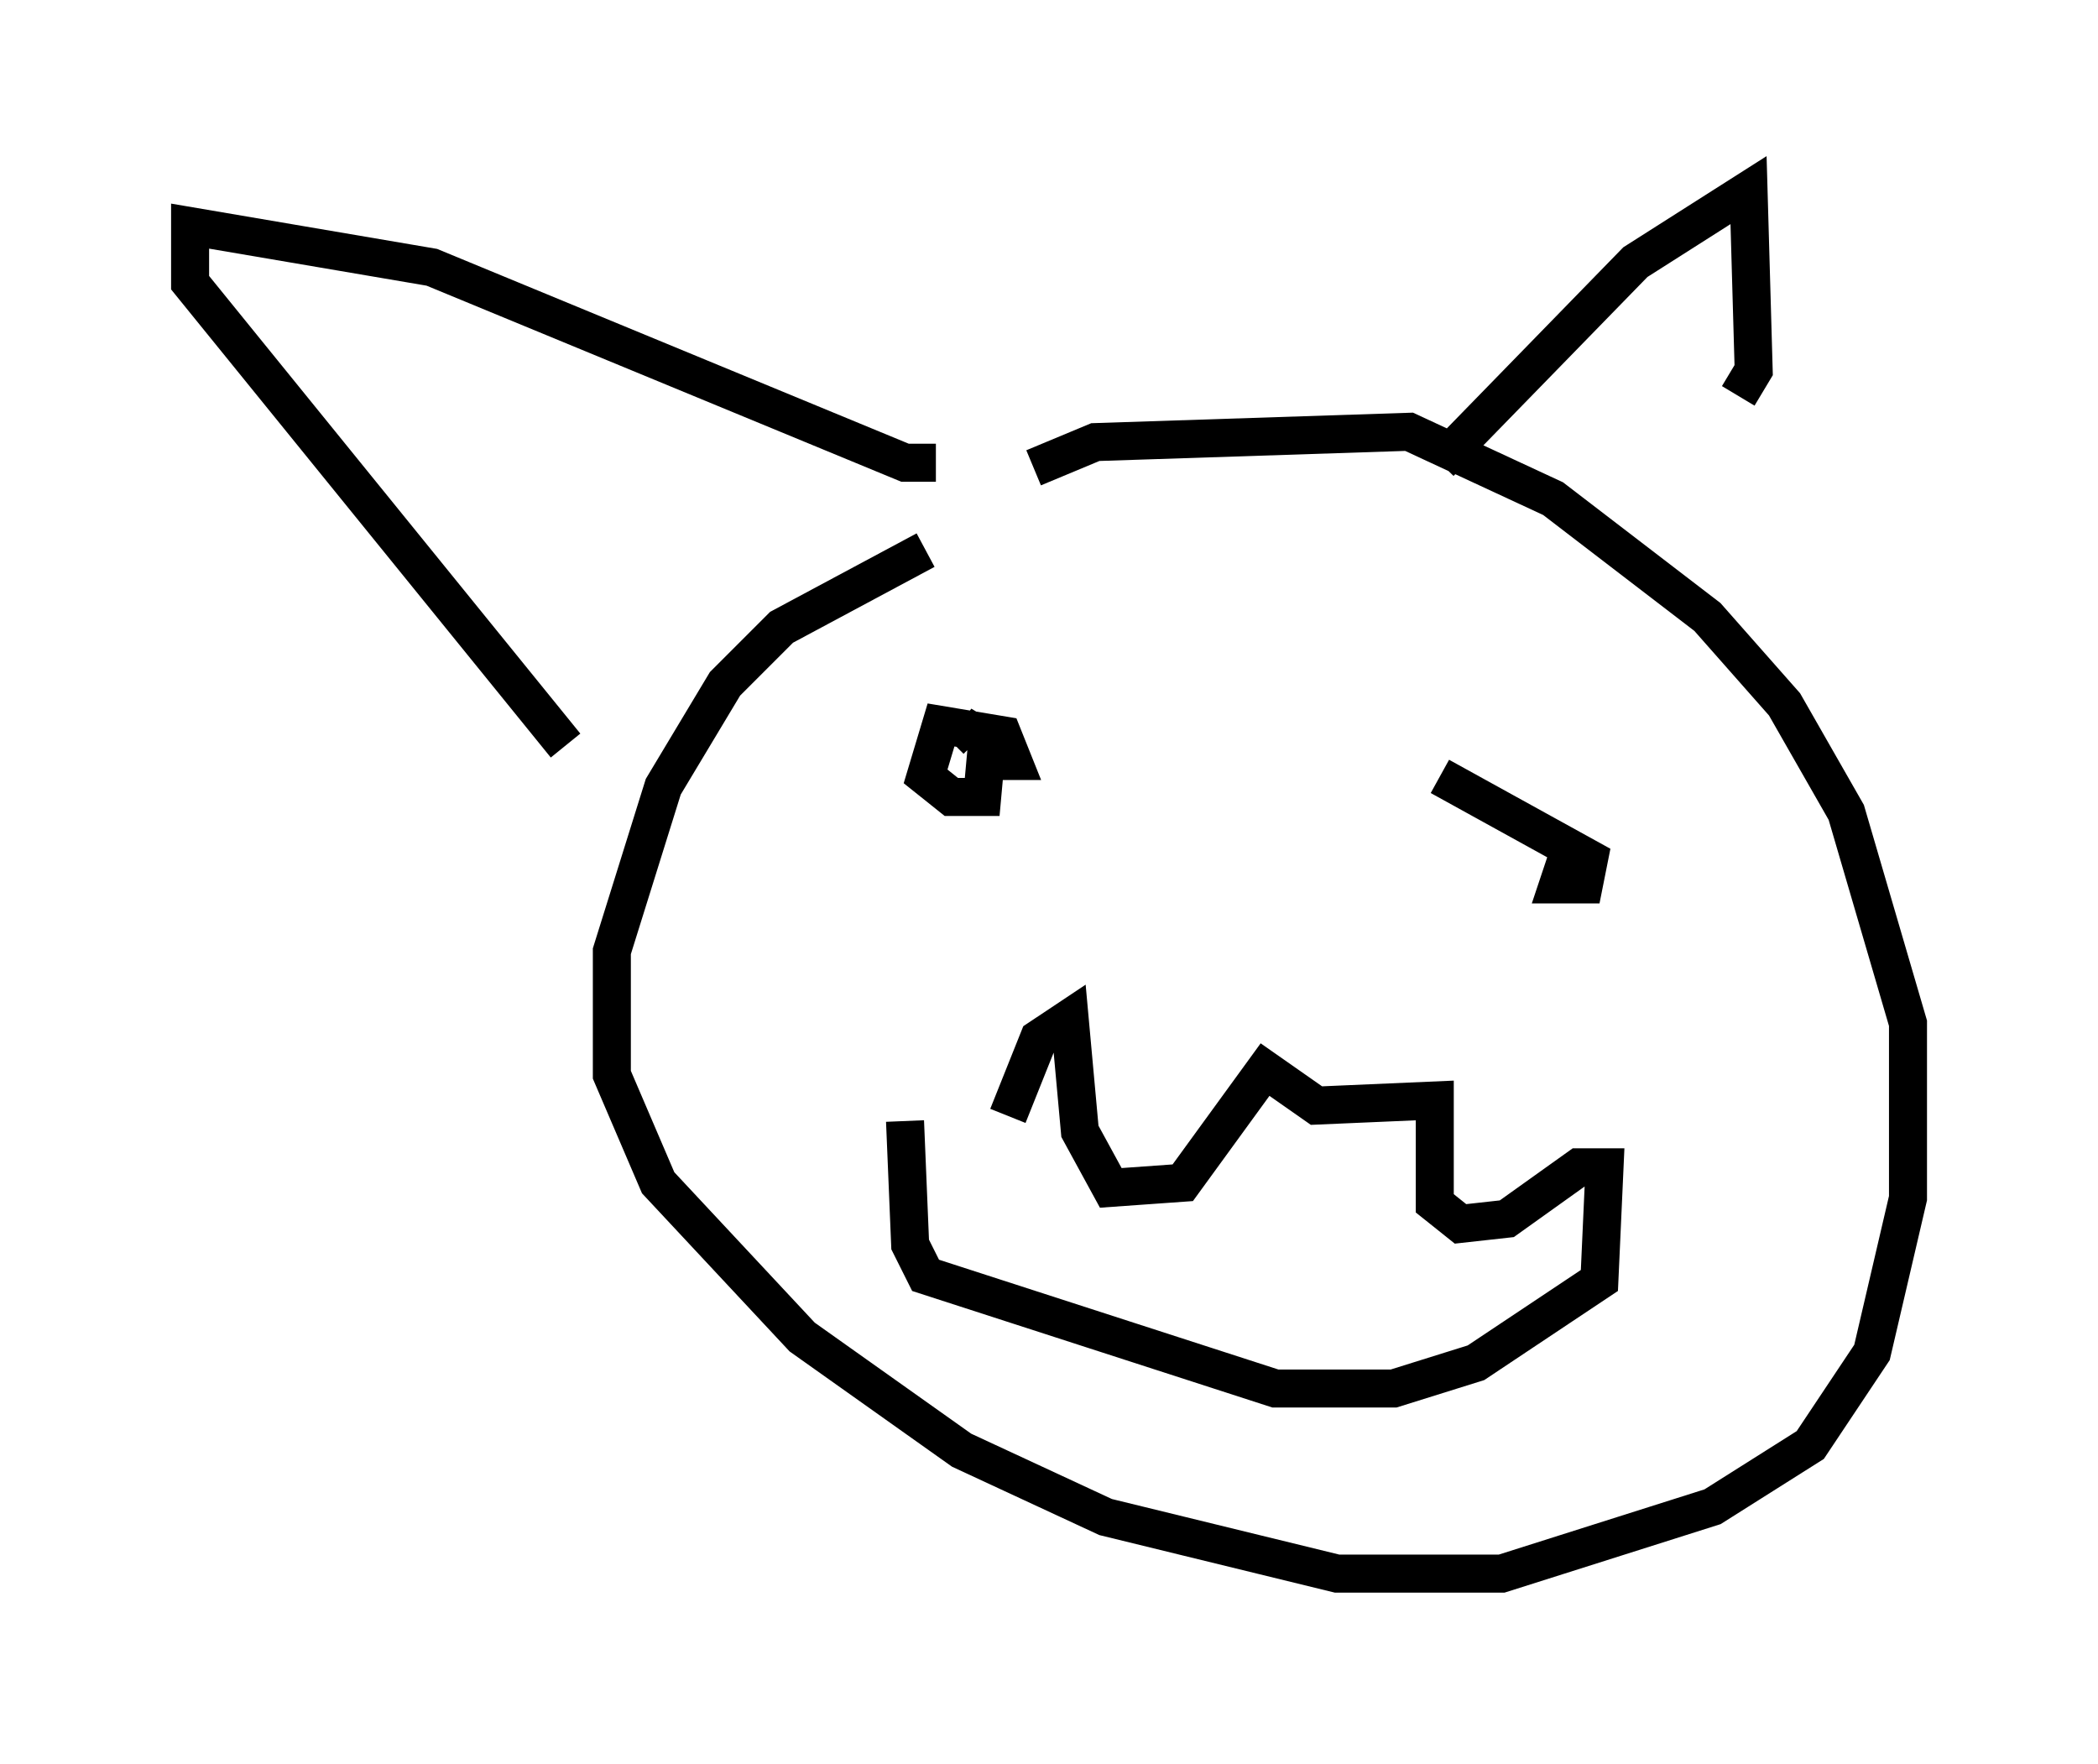 <?xml version="1.0" encoding="utf-8" ?>
<svg baseProfile="full" height="46.4" version="1.1" width="55.196" xmlns="http://www.w3.org/2000/svg" xmlns:ev="http://www.w3.org/2001/xml-events" xmlns:xlink="http://www.w3.org/1999/xlink"><defs /><rect fill="white" height="46.4" width="55.196" x="0" y="0" /><path d="M27.463, 14.202 m-3.112, 0.271 l-3.789, 2.03 -1.488, 1.488 l-1.624, 2.706 -1.353, 4.33 l0.0, 3.248 1.218, 2.842 l3.789, 4.059 4.195, 2.977 l3.789, 1.759 6.089, 1.488 l4.33, 0.0 5.548, -1.759 l2.571, -1.624 1.624, -2.436 l0.947, -4.059 0.0, -4.601 l-1.624, -5.548 -1.624, -2.842 l-2.03, -2.3 -4.059, -3.112 l-3.789, -1.759 -8.254, 0.271 l-1.624, 0.677 m10.69, -0.135 l5.142, -5.277 2.977, -1.894 l0.135, 4.736 -0.406, 0.677 m-21.109, 1.759 l-0.812, 0.0 -12.449, -5.142 l-6.36, -1.083 0.0, 1.488 l9.878, 12.178 m11.637, 9.743 l0.812, -2.03 0.812, -0.541 l0.271, 2.977 0.812, 1.488 l1.894, -0.135 2.165, -2.977 l1.353, 0.947 3.112, -0.135 l0.0, 2.706 0.677, 0.541 l1.218, -0.135 1.894, -1.353 l0.677, 0.0 -0.135, 2.977 l-3.248, 2.165 -2.165, 0.677 l-3.112, 0.0 -9.202, -2.977 l-0.406, -0.812 -0.135, -3.248 m2.165, -9.472 l0.0, 0.0 m0.0, 0.0 l0.677, 0.0 -0.271, -0.677 l-1.624, -0.271 -0.406, 1.353 l0.677, 0.541 0.812, 0.0 l0.135, -1.488 -0.677, -0.406 l0.406, 0.406 m15.561, 2.977 l-0.271, 0.812 0.677, 0.0 l0.135, -0.677 -3.924, -2.165 " fill="none" stroke="black" stroke-width="1" /></svg>